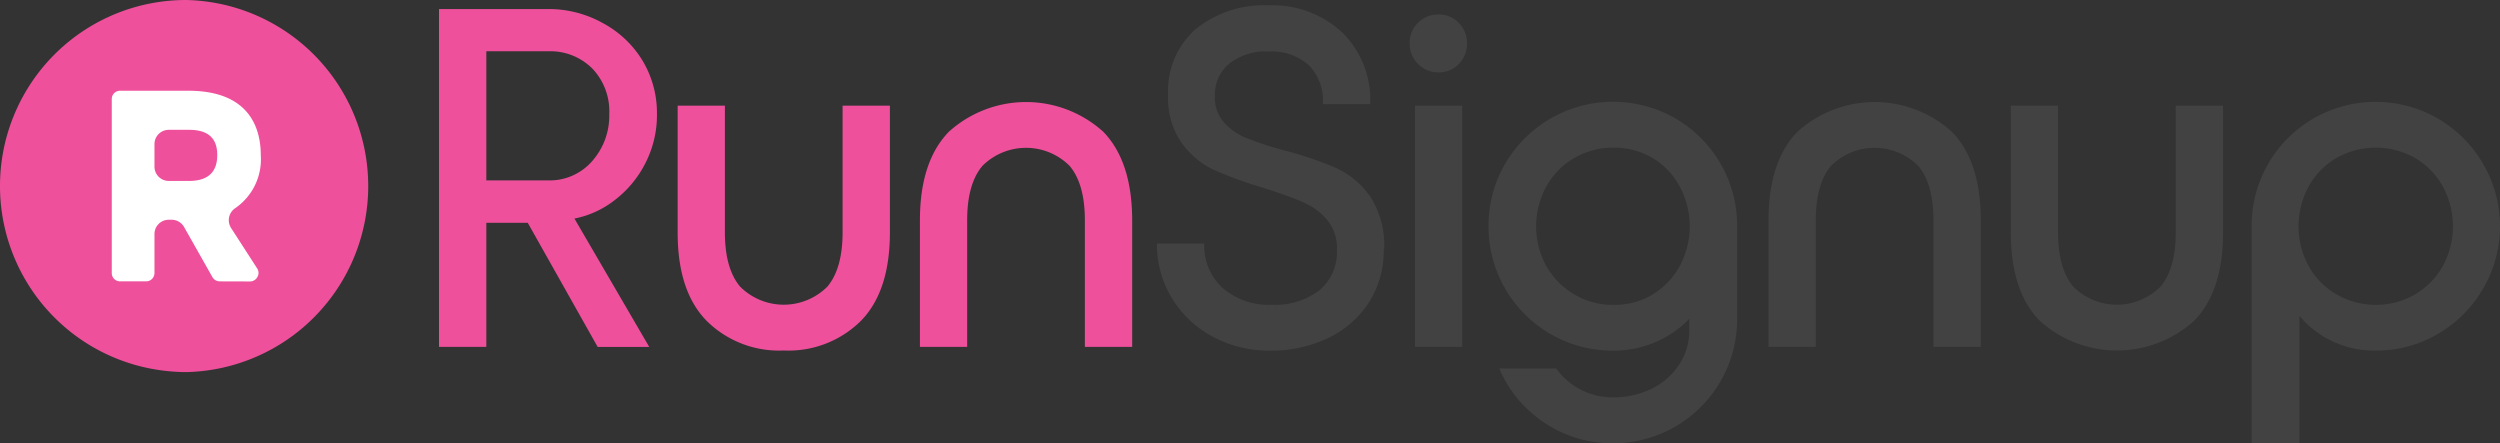 <svg id="Layer_1" data-name="Layer 1" xmlns="http://www.w3.org/2000/svg" xmlns:xlink="http://www.w3.org/1999/xlink" viewBox="-0.015 -0 276.336 49.001"><rect x="-0.015" y="-0" width="276.336" height="49.001" fill="#333333" stroke="none"/><defs><style>.cls-1{fill:none;}.cls-2{clip-path:url(#clip-path);}.cls-3{fill:#ef509c;}.cls-4{fill:#424242;}.cls-5{fill:#fff;}</style><clipPath id="clip-path"><rect class="cls-1" width="276.32" height="49"></rect></clipPath></defs><g id="Color"><g class="cls-2"><g class="cls-2"><path class="cls-3" d="M20.57,0a20.56,20.56,0,0,0-1.72,41.05c.57.05,1.14.08,1.72.08A20.57,20.57,0,0,0,20.57,0"></path><path class="cls-3" d="M48.51,1H60.56a12.28,12.28,0,0,1,6,1.52A11.47,11.47,0,0,1,71,6.69a11.23,11.23,0,0,1,1.6,5.9,11.64,11.64,0,0,1-1.31,5.51,11.89,11.89,0,0,1-3.41,4.06,10.55,10.55,0,0,1-4.4,2l8.27,14.19H66.05L58.32,24.63H53.74V38.34H48.51ZM60.56,19.94a6.23,6.23,0,0,0,4.88-2.13,7.58,7.58,0,0,0,1.89-5.22,6.83,6.83,0,0,0-1.86-5,6.55,6.55,0,0,0-4.91-1.92H53.74V19.94Z"></path><path class="cls-3" d="M98.35,11.68v14q0,6.51-3.2,9.78a11.36,11.36,0,0,1-8.53,3.28,11.35,11.35,0,0,1-8.53-3.28q-3.21-3.27-3.2-9.78v-14h5.22v14q0,4,1.68,6a6.82,6.82,0,0,0,9.65,0q1.68-2,1.68-6v-14Z"></path><path class="cls-3" d="M125.13,38.34H119.9v-14q0-4-1.68-6a6.82,6.82,0,0,0-9.65,0q-1.68,2-1.68,6v14h-5.22v-14q0-6.49,3.2-9.78a12.73,12.73,0,0,1,17.06,0q3.19,3.28,3.2,9.78Z"></path><path class="cls-4" d="M152.93,27.57a10.55,10.55,0,0,1-1.65,5.89,11,11,0,0,1-4.53,3.92,14.51,14.51,0,0,1-6.35,1.38,13.18,13.18,0,0,1-6.32-1.52A11.67,11.67,0,0,1,129.55,33a11.35,11.35,0,0,1-1.68-6.08h5.23a6.29,6.29,0,0,0,2.05,4.93,7.78,7.78,0,0,0,5.41,1.84,8.13,8.13,0,0,0,5.2-1.55,5.49,5.49,0,0,0,2-4.58,4.8,4.8,0,0,0-1.1-3.28A7.32,7.32,0,0,0,144,22.34q-1.57-.69-4.45-1.6a44.88,44.88,0,0,1-5.47-2,9.19,9.19,0,0,1-3.52-3,8.68,8.68,0,0,1-1.46-5.25,9.1,9.1,0,0,1,3.06-7.28A12,12,0,0,1,140.24.59a11.28,11.28,0,0,1,8.11,3,10.45,10.45,0,0,1,3.09,7.92h-5.23a5.6,5.6,0,0,0-1.6-4.35,6.19,6.19,0,0,0-4.37-1.47A6.57,6.57,0,0,0,135.9,7a4.45,4.45,0,0,0-1.63,3.6,4.21,4.21,0,0,0,1,2.93,6.82,6.82,0,0,0,2.51,1.74A39.24,39.24,0,0,0,142,16.64a40.41,40.41,0,0,1,5.7,1.94,9.35,9.35,0,0,1,3.74,3.15,9.84,9.84,0,0,1,1.54,5.84"></path><path class="cls-4" d="M156.73,7.07a3.09,3.09,0,0,1-.93-2.27,3.06,3.06,0,0,1,.93-2.29A3.12,3.12,0,0,1,159,1.6a3,3,0,0,1,2.24.94,3.12,3.12,0,0,1,.9,2.26,3.15,3.15,0,0,1-.9,2.27A3,3,0,0,1,159,8a3.09,3.09,0,0,1-2.27-.93m-.34,4.61h5.22V38.34h-5.22Z"></path><path class="cls-4" d="M170.71,46.73a13.42,13.42,0,0,1-5-6H172a7.67,7.67,0,0,0,6.29,3.19,9.52,9.52,0,0,0,4.21-.93,7.56,7.56,0,0,0,3.06-2.64,6.77,6.77,0,0,0,1.15-3.89V35.24a11.42,11.42,0,0,1-3.78,2.59,11.76,11.76,0,0,1-4.64.93A13.71,13.71,0,0,1,164.52,25a13.52,13.52,0,0,1,1.84-6.91,13.82,13.82,0,0,1,18.82-5A13.71,13.71,0,0,1,192,25V35.24A13.71,13.71,0,0,1,178.28,49a13.37,13.37,0,0,1-7.57-2.27m11.94-14.18a8.34,8.34,0,0,0,3-3.14,9.28,9.28,0,0,0,0-8.8,8.12,8.12,0,0,0-3-3.15,8.46,8.46,0,0,0-4.35-1.14A8.56,8.56,0,0,0,174,17.46a8.2,8.2,0,0,0-3.09,3.15,9.13,9.13,0,0,0,0,8.8,8.49,8.49,0,0,0,3.1,3.14,8.31,8.31,0,0,0,4.34,1.15,8.21,8.21,0,0,0,4.32-1.15"></path><path class="cls-4" d="M218.93,38.34H213.7v-14q0-4-1.68-6a6.82,6.82,0,0,0-9.65,0q-1.68,2-1.68,6v14h-5.22v-14q0-6.49,3.2-9.78a12.73,12.73,0,0,1,17.06,0q3.2,3.28,3.2,9.78Z"></path><path class="cls-4" d="M245.71,11.68v14q0,6.51-3.2,9.78a12.73,12.73,0,0,1-17.06,0q-3.21-3.27-3.2-9.78v-14h5.22v14q0,4,1.68,6a6.82,6.82,0,0,0,9.65,0q1.68-2,1.68-6v-14Z"></path><path class="cls-4" d="M250.7,18.1a13.7,13.7,0,0,1,5-5,13.76,13.76,0,0,1,13.75,0,13.83,13.83,0,0,1,5,5,13.68,13.68,0,0,1,0,13.81,13.68,13.68,0,0,1-5,5,13.36,13.36,0,0,1-6.88,1.84,10.74,10.74,0,0,1-8.42-3.84V49h-5.28V25a13.62,13.62,0,0,1,1.84-6.91m16.21,14.45A8.27,8.27,0,0,0,270,29.41a9.2,9.2,0,0,0,0-8.8,8.37,8.37,0,0,0-3.07-3.15,8.85,8.85,0,0,0-8.69,0,8.37,8.37,0,0,0-3.07,3.15,9.2,9.2,0,0,0,0,8.8,8.2,8.2,0,0,0,3.1,3.14,8.73,8.73,0,0,0,8.66,0"></path><path class="cls-5" d="M24.27,31.1a.93.93,0,0,1-.8-.46l-3.14-5.55a1.58,1.58,0,0,0-1.37-.8h-.32a1.58,1.58,0,0,0-1.58,1.58v4.32a.92.92,0,0,1-.92.91H13.25a.91.91,0,0,1-.91-.91V10.94a.91.91,0,0,1,.91-.91h7.56c7,0,8,4.46,8,7.11A6.55,6.55,0,0,1,26,23a1.6,1.6,0,0,0-.48,2.19l2.91,4.51a.89.89,0,0,1,0,.93.92.92,0,0,1-.81.48ZM18.64,14.35a1.58,1.58,0,0,0-1.58,1.58v2.46A1.58,1.58,0,0,0,18.64,20h2.24C23,20,24,19,24,17.14S23,14.35,20.88,14.35Z"></path></g></g></g></svg>